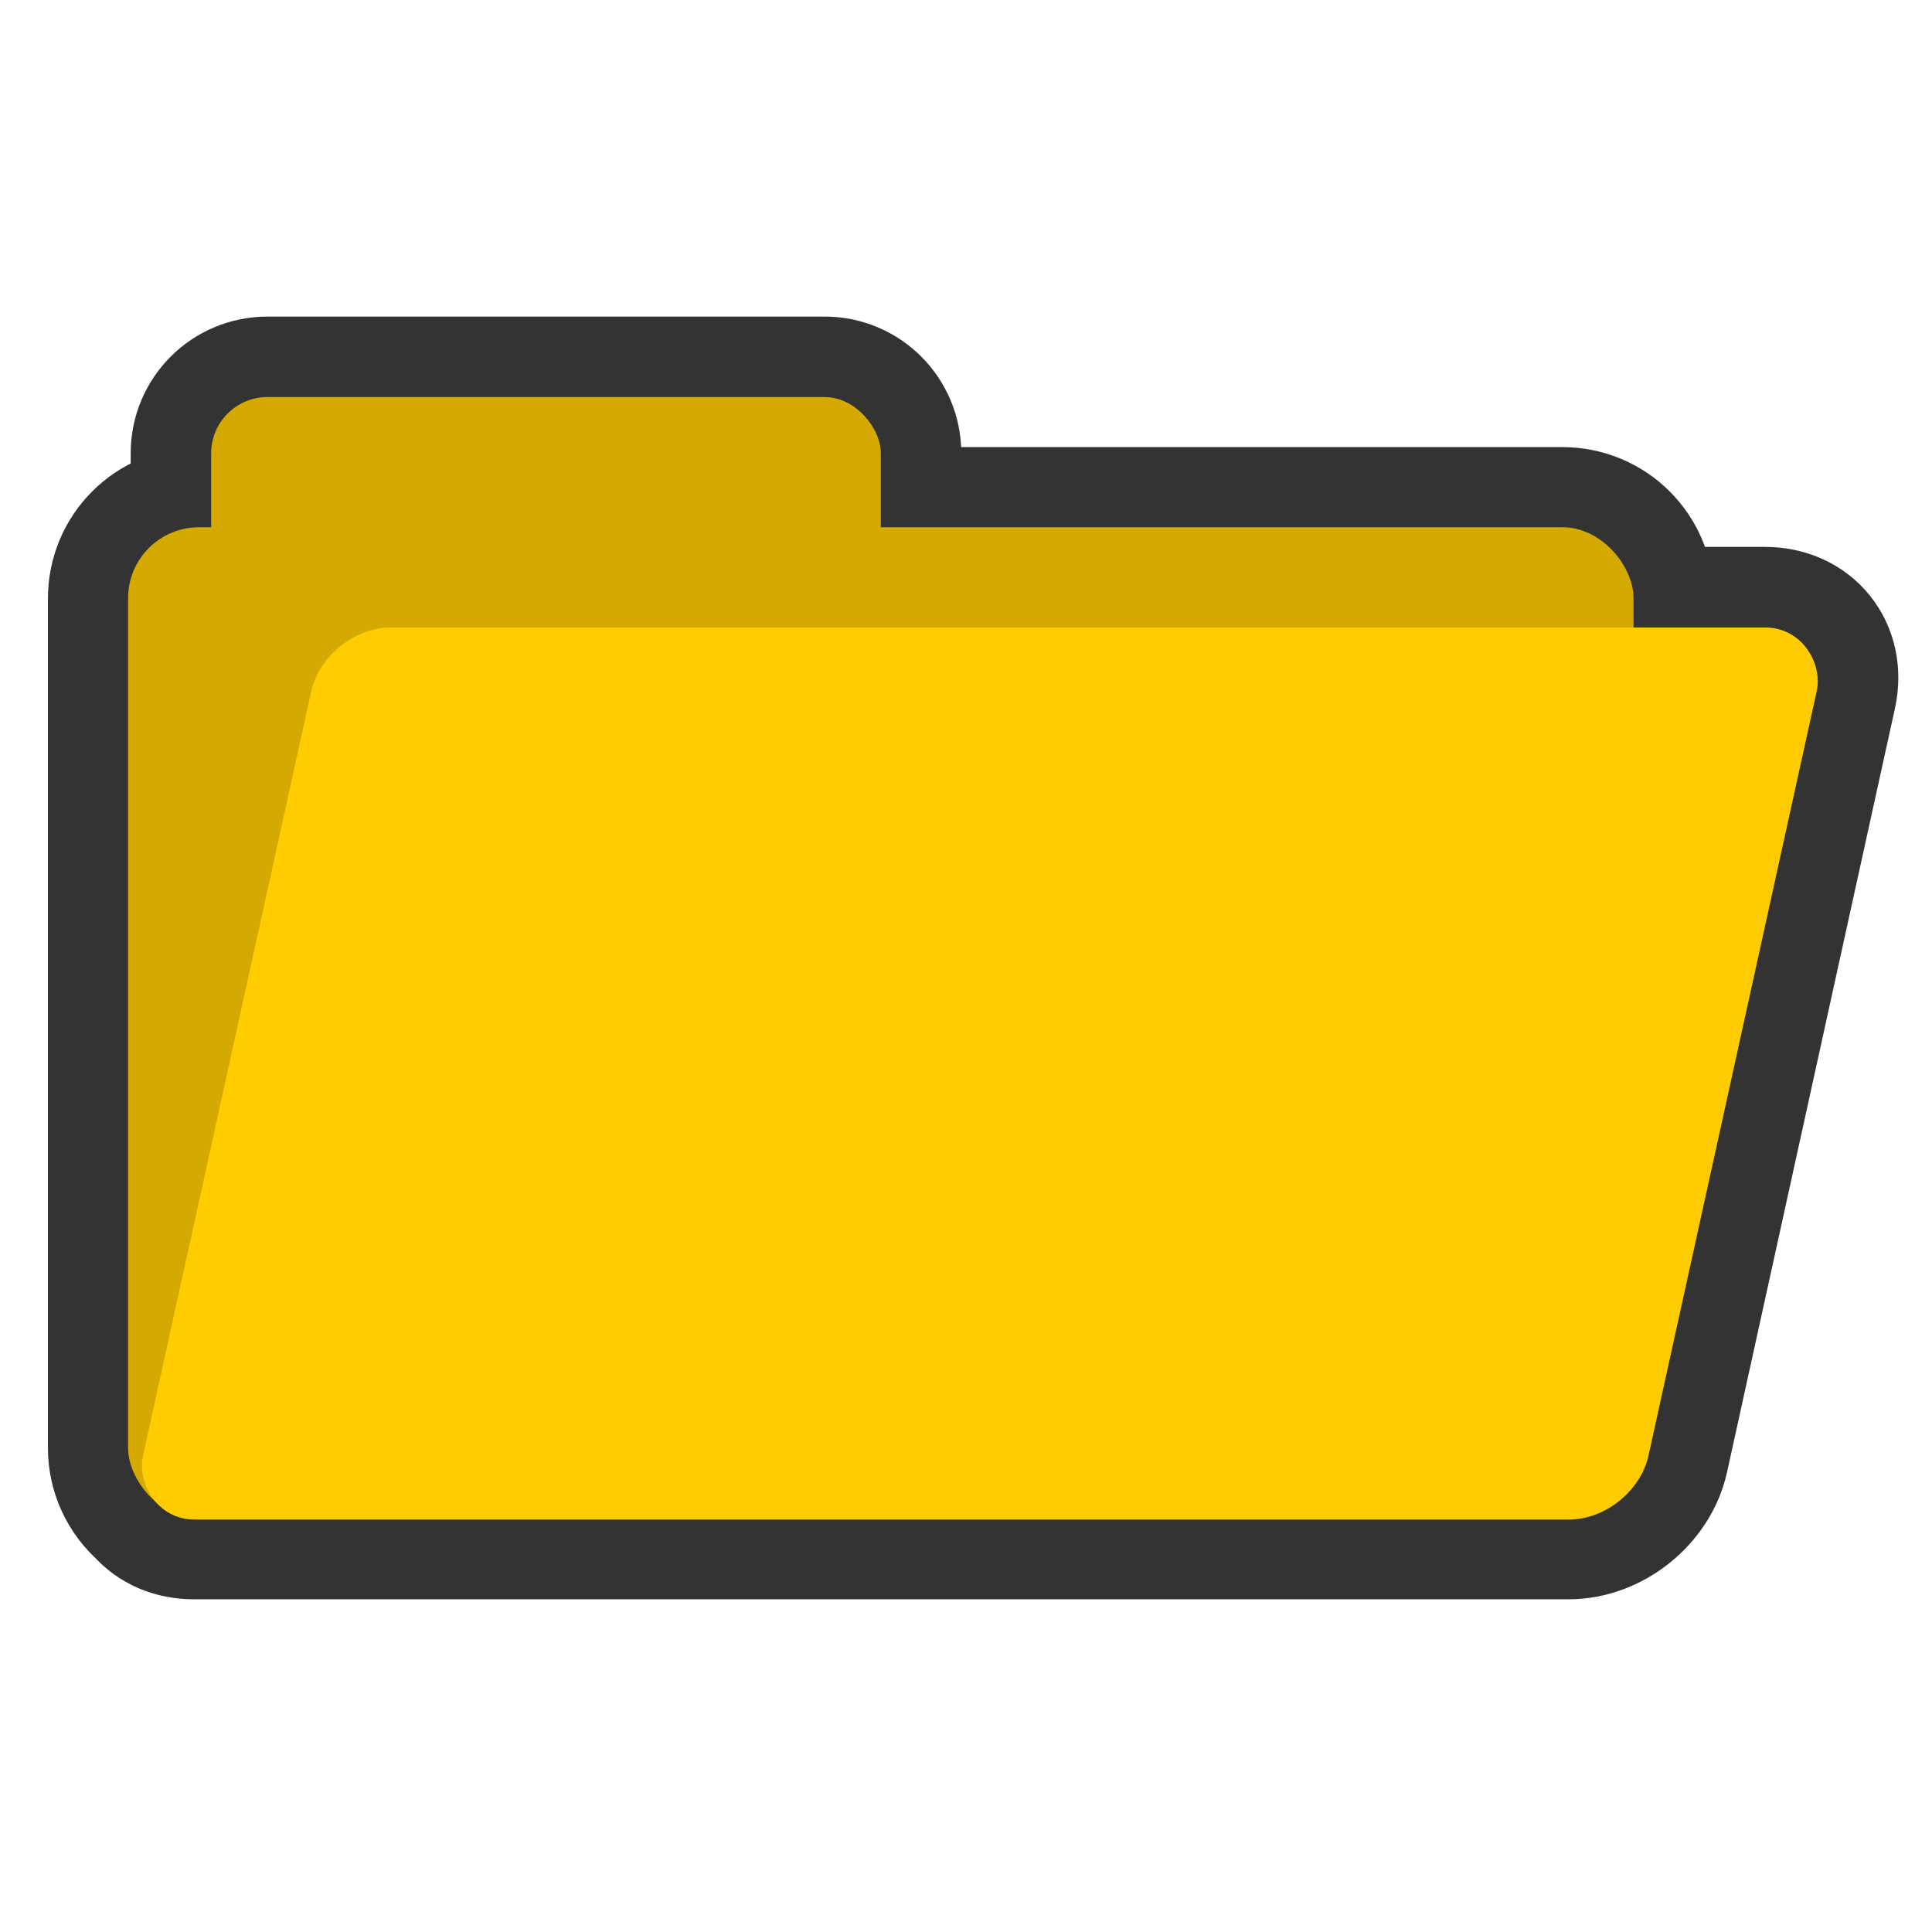 <?xml version="1.0" encoding="UTF-8" standalone="no"?>
<!-- Created with Inkscape (http://www.inkscape.org/) -->

<svg
   width="24"
   height="24"
   viewBox="0 0 6.35 6.35"
   version="1.1"
   id="svg5"
   inkscape:version="1.2 (dc2aedaf03, 2022-05-15)"
   sodipodi:docname="iconeAbrir.svg"
   xmlns:inkscape="http://www.inkscape.org/namespaces/inkscape"
   xmlns:sodipodi="http://sodipodi.sourceforge.net/DTD/sodipodi-0.dtd"
   xmlns="http://www.w3.org/2000/svg"
   xmlns:svg="http://www.w3.org/2000/svg">
  <sodipodi:namedview
     id="namedview7"
     pagecolor="#ffffff"
     bordercolor="#999999"
     borderopacity="1"
     inkscape:showpageshadow="true"
     inkscape:pageopacity="0"
     inkscape:pagecheckerboard="true"
     inkscape:deskcolor="#d1d1d1"
     inkscape:document-units="px"
     showgrid="true"
     inkscape:zoom="22.47619"
     inkscape:cx="11.96822"
     inkscape:cy="12.502119"
     inkscape:window-width="1920"
     inkscape:window-height="1009"
     inkscape:window-x="-8"
     inkscape:window-y="-8"
     inkscape:window-maximized="1"
     inkscape:current-layer="layer1">
    <inkscape:grid
       type="xygrid"
       id="grid326"
       spacingx="3.175"
       spacingy="3.704"
       empspacing="6"
       originx="0"
       originy="0" />
  </sodipodi:namedview>
  <defs
     id="defs2" />
  <g
     inkscape:label="Camada 1"
     inkscape:groupmode="layer"
     id="layer1">
    <path
       id="rect436"
       style="fill:#333333;stroke:#333333;stroke-width:0.529;stroke-linecap:round;stop-color:#000000"
       d="m 0.879,1.305 c -0.102,0 -0.185,0.082 -0.185,0.185 v 0.244 h -0.039 c -0.129,0 -0.233,0.104 -0.233,0.233 V 4.759 c 0,0.07 0.031,0.133 0.08,0.176 0.031,0.036 0.078,0.057 0.135,0.057 h 0.019 4.481 0.019 c 0.119,0 0.236,-0.093 0.262,-0.21 L 5.97,2.271 C 5.995,2.155 5.92,2.062 5.801,2.062 H 5.369 v -0.095 c 0,-0.129 -0.104,-0.233 -0.234,-0.233 H 2.895 V 1.49 c 0,-0.102 -0.082,-0.185 -0.185,-0.185 z" />
    <rect
       style="fill:#d4aa00;stroke-width:0.618;stroke-linecap:round;stop-color:#000000"
       id="rect1196"
       width="4.948"
       height="3.259"
       x="0.421"
       y="1.733"
       ry="0.233" />
    <rect
       style="fill:#d4aa00;stroke-width:0.618;stroke-linecap:round;stop-color:#000000"
       id="rect1198"
       width="2.201"
       height="0.73"
       x="0.694"
       y="1.305"
       ry="0.185" />
    <rect
       style="fill:#ffcc00;stroke-width:0.594;stroke-linecap:round;stop-color:#000000"
       id="rect434"
       width="4.948"
       height="3.001"
       x="1.523"
       y="2.111"
       ry="0.215"
       transform="matrix(1,0,-0.215,0.977,0,0)" />
  </g>
</svg>
